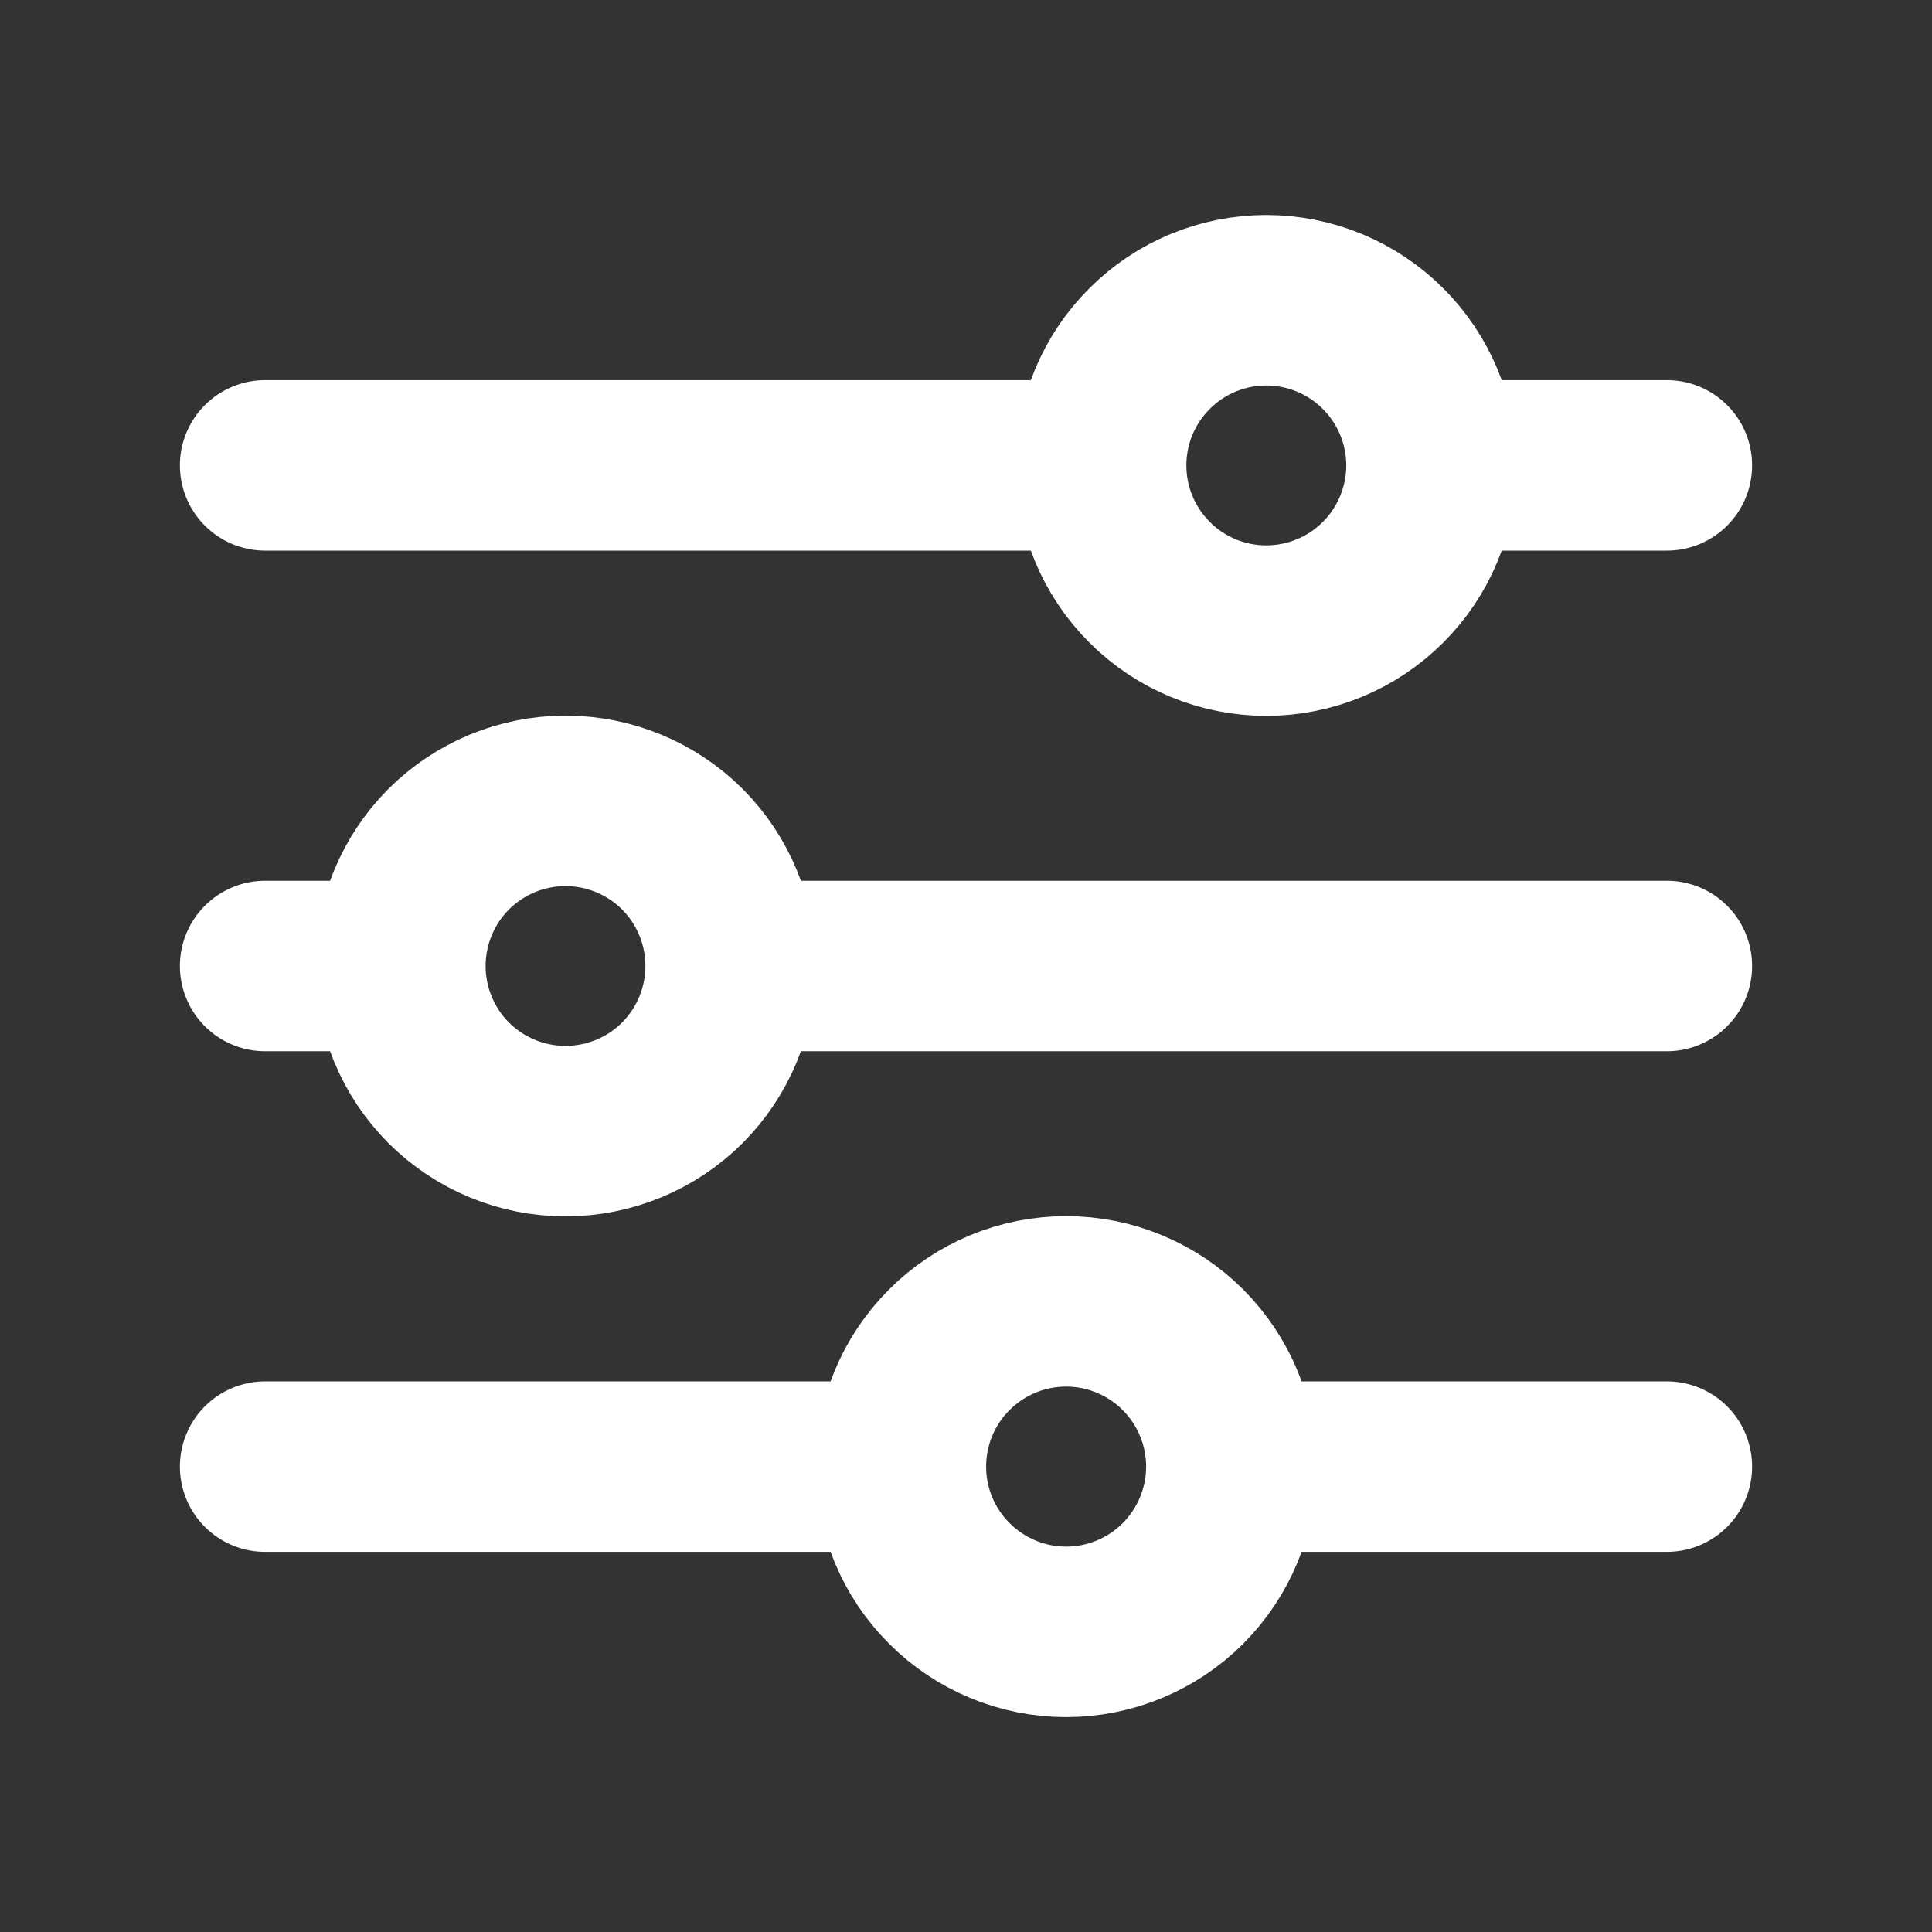 <svg width="17" height="17" viewBox="0 0 17 17" fill="none" xmlns="http://www.w3.org/2000/svg">
<rect x="0" y="0" width="17" height="17" fill="#333333" stroke="none"/>
<path d="M14.667 8.5H6.43M3.523 8.5H2.333M3.523 8.5C3.523 8.115 3.676 7.745 3.948 7.472C4.221 7.2 4.59 7.047 4.976 7.047C5.361 7.047 5.731 7.2 6.004 7.472C6.276 7.745 6.429 8.115 6.429 8.5C6.429 8.885 6.276 9.255 6.004 9.528C5.731 9.8 5.361 9.953 4.976 9.953C4.59 9.953 4.221 9.8 3.948 9.528C3.676 9.255 3.523 8.885 3.523 8.5ZM14.667 12.905H10.835M10.835 12.905C10.835 13.29 10.681 13.66 10.409 13.933C10.136 14.206 9.766 14.359 9.381 14.359C8.995 14.359 8.625 14.205 8.353 13.932C8.08 13.66 7.927 13.29 7.927 12.905M10.835 12.905C10.835 12.519 10.681 12.15 10.409 11.877C10.136 11.604 9.766 11.451 9.381 11.451C8.995 11.451 8.625 11.604 8.353 11.877C8.08 12.149 7.927 12.519 7.927 12.905M7.927 12.905H2.333M14.667 4.095H12.597M9.689 4.095H2.333M9.689 4.095C9.689 3.71 9.842 3.34 10.115 3.068C10.387 2.795 10.757 2.642 11.143 2.642C11.333 2.642 11.522 2.68 11.699 2.753C11.875 2.826 12.035 2.933 12.17 3.068C12.305 3.203 12.412 3.363 12.485 3.539C12.558 3.715 12.596 3.904 12.596 4.095C12.596 4.286 12.558 4.475 12.485 4.651C12.412 4.828 12.305 4.988 12.17 5.123C12.035 5.258 11.875 5.365 11.699 5.438C11.522 5.511 11.333 5.549 11.143 5.549C10.757 5.549 10.387 5.396 10.115 5.123C9.842 4.85 9.689 4.481 9.689 4.095Z" stroke="white" stroke-width="1.5" stroke-miterlimit="10" stroke-linecap="round"/>
</svg>
